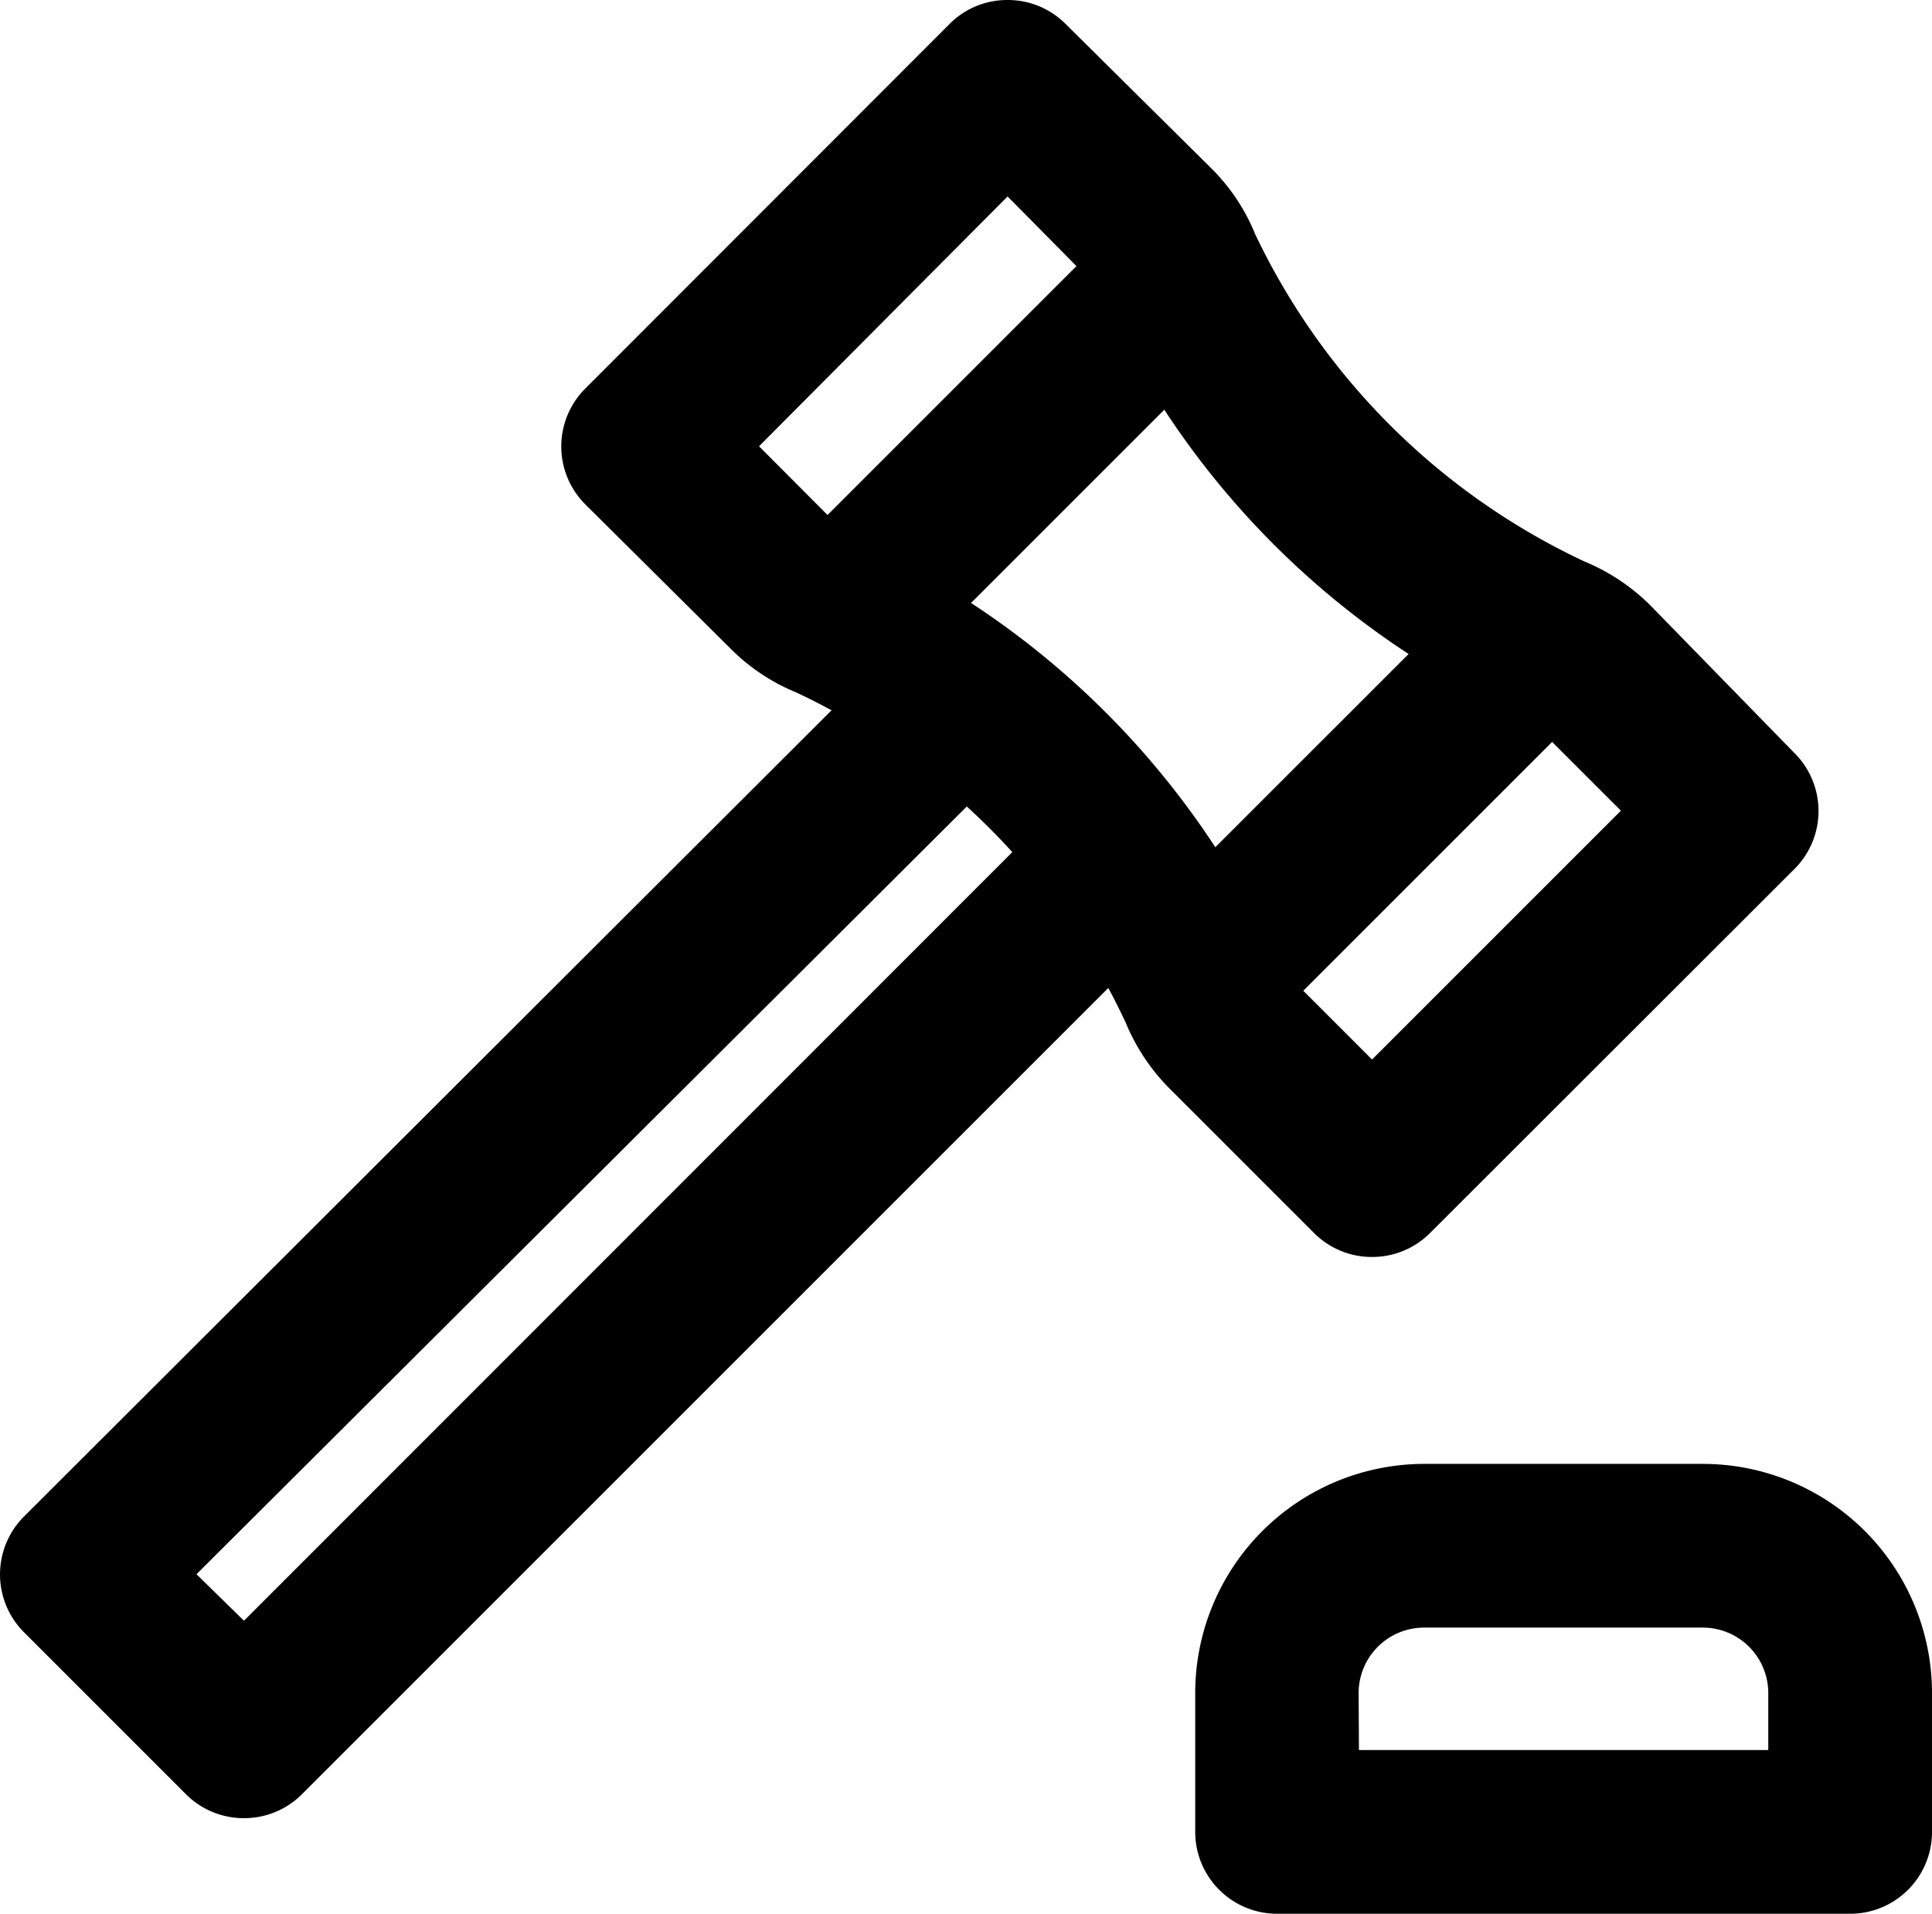 <svg xmlns="http://www.w3.org/2000/svg" viewBox="0 0 59 58.45"><title>gavel</title><g id="Layer_2" data-name="Layer 2"><g id="Layer_1-2" data-name="Layer 1"><g id="gavel"><path d="M25.58,21.46a2.51,2.51,0,0,1-1.77-4.27L34.33,6.67a2.5,2.5,0,0,1,3.53,3.54L27.35,20.72A2.5,2.5,0,0,1,25.58,21.46Z"/><path d="M41.9,38.39a2.49,2.49,0,0,1-1.77-.73l-4.42-4.42a6.22,6.22,0,0,1-1.33-2A20.92,20.92,0,0,0,24.32,21.15a6.07,6.07,0,0,1-2-1.33L17.87,15.4a2.5,2.5,0,0,1,0-3.53L29,.73A2.48,2.48,0,0,1,30.77,0h0a2.49,2.49,0,0,1,1.77.73L37,5.15a6,6,0,0,1,1.33,2,21,21,0,0,0,10.06,10,6.22,6.22,0,0,1,2,1.33L54.8,23a2.5,2.5,0,0,1,0,3.54L43.67,37.66A2.49,2.49,0,0,1,41.9,38.39ZM23.18,13.63l2.64,2.65a1.2,1.2,0,0,0,.41.25A25.78,25.78,0,0,1,39,29.3a1.2,1.2,0,0,0,.25.41l2.65,2.65,7.6-7.6-2.65-2.65a1.2,1.2,0,0,0-.41-.25A25.78,25.78,0,0,1,33.67,9.09a1.2,1.2,0,0,0-.25-.41L30.77,6Z"/><path d="M36.58,32.45a2.5,2.5,0,0,1-1.77-4.27L45.32,17.67a2.5,2.5,0,1,1,3.54,3.53L38.34,31.72A2.48,2.48,0,0,1,36.58,32.45Z"/><path d="M7.45,55.53a2.49,2.49,0,0,1-1.77-.73L.73,49.85a2.5,2.5,0,0,1,0-3.53L27.09,20a2.5,2.5,0,0,1,3.53,3.54L6,48.08,7.45,49.5,32.09,24.85a2.5,2.5,0,0,1,3.54,3.54L9.22,54.8A2.49,2.49,0,0,1,7.45,55.53Z"/><path d="M56.5,58.45H39a2.5,2.5,0,0,1-2.5-2.5V51.71a7,7,0,0,1,7-7H52a7,7,0,0,1,7,7V56A2.5,2.5,0,0,1,56.5,58.45Zm-15-5H54V51.71a2,2,0,0,0-2-2H43.49a2,2,0,0,0-2,2Z"/></g></g></g></svg>